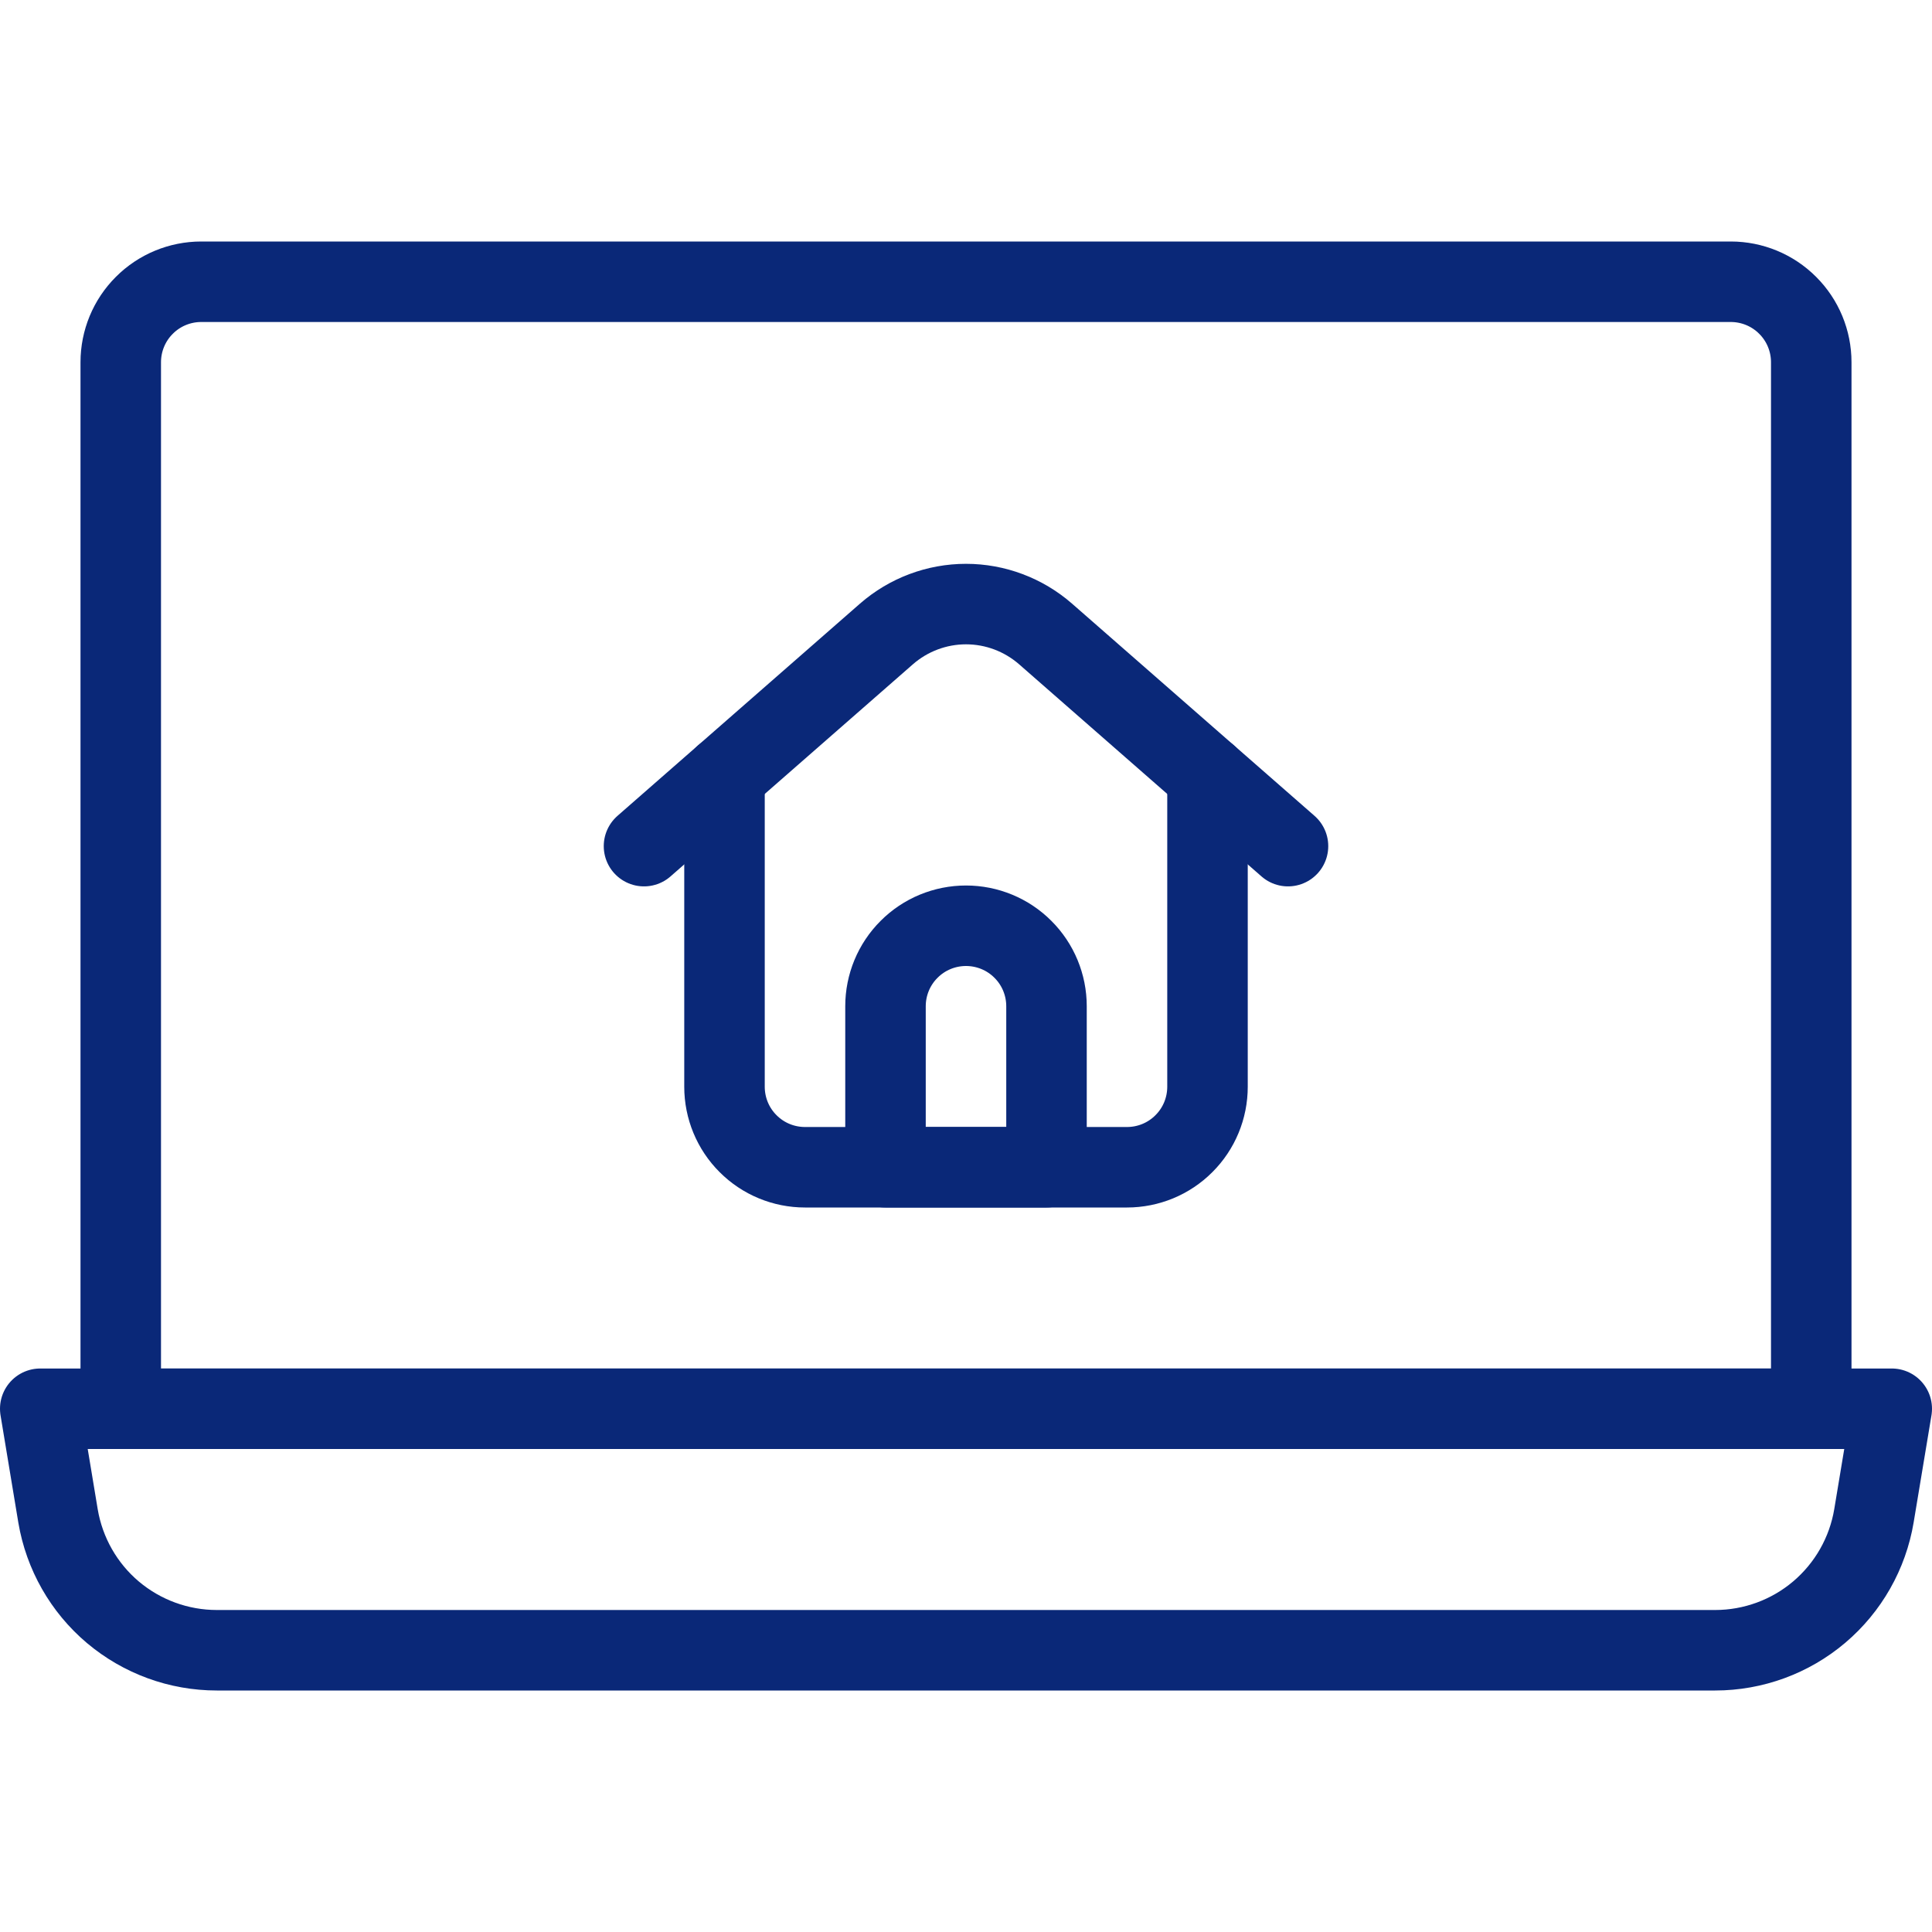 <svg width="24" height="24" viewBox="0 0 24 24" fill="none" xmlns="http://www.w3.org/2000/svg">
<path d="M9 9.636V13.5C9 13.765 9.105 14.02 9.293 14.207C9.48 14.395 9.735 14.5 10 14.5H14C14.265 14.5 14.52 14.395 14.707 14.207C14.895 14.02 15 13.765 15 13.5V9.636" stroke="#0A2878" stroke-linecap="round" stroke-linejoin="round"/>
<path d="M8 10.511L11.012 7.875C11.286 7.636 11.637 7.504 12 7.504C12.363 7.504 12.714 7.636 12.988 7.875L16 10.511" stroke="#0A2878" stroke-linecap="round" stroke-linejoin="round"/>
<path d="M13 14.5H11V12.5C11 12.235 11.105 11.98 11.293 11.793C11.48 11.605 11.735 11.5 12 11.5C12.265 11.5 12.52 11.605 12.707 11.793C12.895 11.98 13 12.235 13 12.5V14.5Z" stroke="#0A2878" stroke-linecap="round" stroke-linejoin="round"/>
<path d="M21.306 20.5H2.694C2.221 20.5 1.764 20.333 1.402 20.028C1.041 19.723 0.8 19.299 0.721 18.833L0.5 17.5H23.5L23.279 18.829C23.201 19.296 22.96 19.72 22.599 20.026C22.238 20.332 21.779 20.5 21.306 20.5Z" stroke="#0A2878" stroke-linecap="round" stroke-linejoin="round"/>
<path d="M2.5 3.5H21.5C21.765 3.5 22.02 3.605 22.207 3.793C22.395 3.98 22.5 4.235 22.5 4.5V17.5H1.5V4.5C1.5 4.235 1.605 3.98 1.793 3.793C1.98 3.605 2.235 3.5 2.5 3.5V3.5Z" stroke="#0A2878" stroke-linecap="round" stroke-linejoin="round"/>
</svg>
